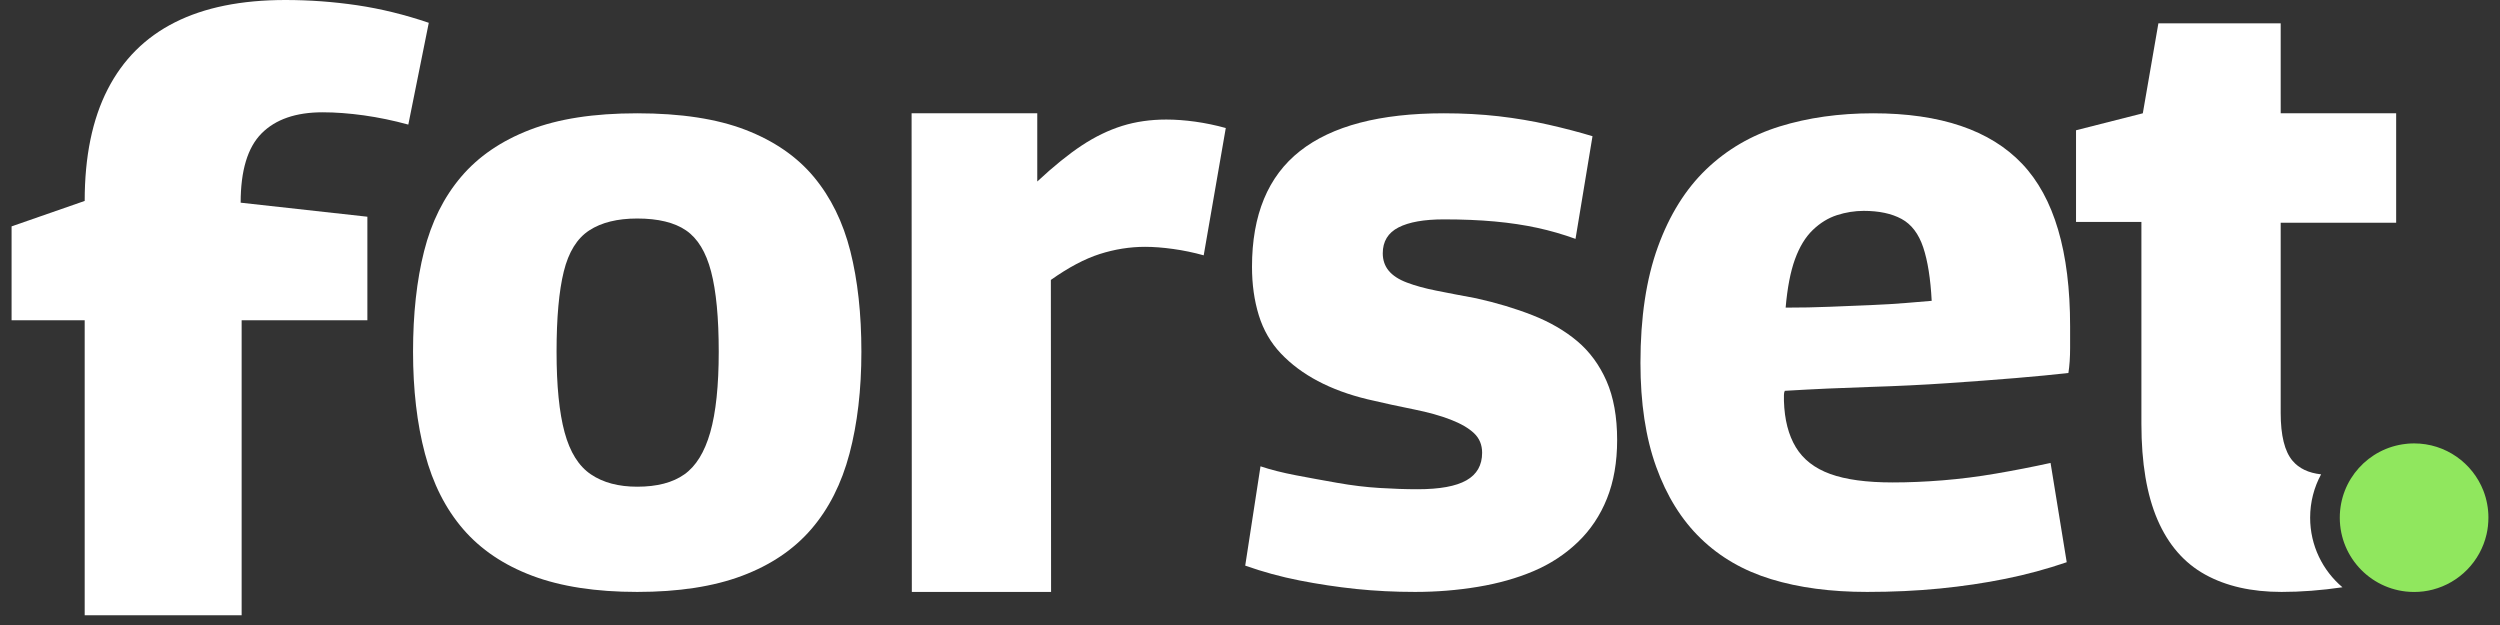<svg width="160" height="40" viewBox="0 0 160 40" fill="none" xmlns="http://www.w3.org/2000/svg">
<rect x="0" y="0" width="160" height="40" fill="#333333" stroke="none"/>
<g clip-path="url(#clip0_5_1726)">
<path d="M159.258 33.132C159.258 33.5 159.217 33.858 159.138 34.202C158.739 35.927 157.404 37.294 155.694 37.735C155.313 37.835 154.913 37.886 154.502 37.886C154.483 37.886 154.466 37.886 154.449 37.885C151.847 37.857 149.746 35.739 149.746 33.132C149.746 30.687 151.59 28.675 153.964 28.41C154.078 28.395 154.193 28.385 154.311 28.382C154.374 28.381 154.437 28.378 154.504 28.378C156.525 28.378 158.251 29.638 158.941 31.415C159.147 31.95 159.259 32.527 159.259 33.133L159.258 33.132Z" fill="#90E75E"/>
<path d="M54.423 16.076C53.952 14.212 53.172 12.628 52.086 11.323C50.999 10.02 49.54 9.016 47.711 8.31C45.881 7.604 43.572 7.251 40.782 7.251C37.991 7.251 35.737 7.604 33.907 8.31C32.077 9.016 30.61 10.02 29.506 11.323C28.4 12.628 27.611 14.212 27.142 16.076C26.67 17.941 26.435 20.088 26.435 22.512C26.435 24.936 26.688 27.111 27.196 29.031C27.702 30.95 28.518 32.561 29.641 33.864C30.765 35.168 32.241 36.163 34.071 36.851C35.9 37.539 38.138 37.883 40.782 37.883C43.425 37.883 45.664 37.539 47.494 36.851C49.324 36.163 50.8 35.168 51.923 33.864C53.045 32.561 53.861 30.95 54.368 29.031C54.875 27.111 55.129 24.939 55.129 22.512C55.129 20.085 54.893 17.941 54.423 16.076ZM45.456 27.672C45.093 28.94 44.541 29.837 43.798 30.361C43.055 30.887 42.05 31.149 40.782 31.149C39.587 31.149 38.599 30.887 37.821 30.361C37.04 29.837 36.479 28.94 36.135 27.672C35.791 26.405 35.62 24.684 35.62 22.512C35.62 20.339 35.773 18.629 36.081 17.38C36.388 16.13 36.933 15.253 37.712 14.746C38.491 14.238 39.514 13.985 40.782 13.985C42.121 13.985 43.164 14.238 43.907 14.746C44.648 15.253 45.184 16.13 45.51 17.38C45.837 18.629 45.999 20.341 45.999 22.512C45.999 24.683 45.817 26.405 45.456 27.672Z" fill="white"/>
<path d="M76.493 7.786C75.841 7.696 75.224 7.651 74.645 7.651C73.631 7.651 72.69 7.786 71.82 8.057C70.95 8.33 70.088 8.746 69.238 9.307C68.386 9.869 67.436 10.637 66.385 11.616V7.251H58.342L58.357 37.883H67.269L67.255 17.915C68.377 17.12 69.418 16.567 70.379 16.259C71.339 15.952 72.309 15.797 73.287 15.797C73.83 15.797 74.428 15.843 75.08 15.934C75.732 16.024 76.384 16.159 77.037 16.341L78.45 8.193C77.798 8.013 77.145 7.877 76.493 7.786Z" fill="white"/>
<path d="M129.416 10.482C127.369 8.328 124.191 7.251 119.879 7.251C117.706 7.251 115.712 7.531 113.901 8.092C112.089 8.654 110.522 9.567 109.2 10.835C107.877 12.104 106.844 13.759 106.103 15.805C105.36 17.852 104.989 20.323 104.989 23.219C104.989 25.79 105.322 28.008 105.994 29.872C106.664 31.737 107.614 33.267 108.847 34.461C110.078 35.656 111.581 36.526 113.358 37.068C115.132 37.612 117.18 37.883 119.499 37.883C121.129 37.883 122.678 37.81 124.145 37.666C125.613 37.521 127.016 37.313 128.356 37.041C129.696 36.77 131.002 36.416 132.27 35.982L131.236 29.628C130.077 29.881 128.919 30.108 127.759 30.306C126.599 30.506 125.458 30.65 124.335 30.741C123.211 30.832 122.143 30.876 121.129 30.876C119.463 30.876 118.13 30.696 117.134 30.334C116.138 29.972 115.404 29.402 114.933 28.623C114.462 27.845 114.208 26.858 114.172 25.663V25.283C114.172 25.174 114.19 25.084 114.227 25.012C116.075 24.902 117.877 24.821 119.634 24.766C121.391 24.712 123.067 24.631 124.661 24.522C126.255 24.413 127.704 24.305 129.008 24.196C130.313 24.087 131.435 23.978 132.378 23.871C132.451 23.399 132.487 22.865 132.487 22.268V20.883C132.487 16.103 131.462 12.637 129.416 10.482ZM121.999 19.389C121.347 19.444 120.593 19.489 119.743 19.526C118.891 19.562 118.012 19.598 117.107 19.633C116.202 19.671 115.259 19.688 114.281 19.688C114.39 18.421 114.589 17.389 114.878 16.593C115.168 15.796 115.548 15.171 116.02 14.718C116.491 14.265 117.007 13.949 117.569 13.768C118.13 13.587 118.702 13.496 119.281 13.496C120.26 13.496 121.065 13.668 121.7 14.012C122.334 14.356 122.794 14.962 123.086 15.832C123.375 16.7 123.555 17.841 123.628 19.253C123.195 19.291 122.65 19.335 121.999 19.389Z" fill="white"/>
<path d="M102.818 24.386C102.365 23.354 101.738 22.504 100.943 21.833C100.145 21.163 99.195 20.612 98.09 20.177C96.985 19.742 95.779 19.38 94.476 19.091C93.498 18.91 92.646 18.747 91.922 18.601C91.197 18.457 90.571 18.285 90.046 18.086C89.52 17.888 89.131 17.633 88.878 17.326C88.624 17.018 88.497 16.647 88.497 16.212C88.497 15.452 88.832 14.9 89.504 14.555C90.174 14.212 91.142 14.04 92.411 14.04C93.606 14.04 94.693 14.085 95.672 14.175C96.65 14.265 97.555 14.402 98.388 14.582C99.222 14.764 100.036 14.999 100.833 15.288L101.92 8.717C101.087 8.464 100.154 8.219 99.122 7.984C98.09 7.748 97.021 7.568 95.916 7.44C94.811 7.315 93.642 7.251 92.411 7.251C88.315 7.251 85.246 8.057 83.199 9.667C81.151 11.279 80.128 13.75 80.128 17.08C80.128 18.204 80.273 19.236 80.563 20.177C80.853 21.119 81.324 21.933 81.976 22.621C82.629 23.309 83.416 23.898 84.341 24.386C85.264 24.875 86.323 25.265 87.519 25.554C88.606 25.808 89.602 26.025 90.509 26.205C91.414 26.387 92.193 26.605 92.845 26.858C93.498 27.111 93.995 27.401 94.339 27.726C94.683 28.052 94.856 28.469 94.856 28.976C94.856 29.773 94.521 30.361 93.851 30.741C93.18 31.122 92.138 31.311 90.725 31.311C89.965 31.311 89.15 31.284 88.28 31.229C87.41 31.176 86.514 31.067 85.59 30.903C84.666 30.741 83.778 30.578 82.928 30.416C82.076 30.252 81.324 30.063 80.672 29.844L79.694 36.2C80.816 36.598 81.976 36.915 83.172 37.15C84.368 37.385 85.572 37.566 86.786 37.694C87.998 37.819 89.258 37.883 90.563 37.883C91.94 37.883 93.28 37.774 94.585 37.557C95.889 37.341 97.076 37.006 98.144 36.553C99.212 36.1 100.154 35.485 100.97 34.706C101.785 33.927 102.41 32.996 102.845 31.909C103.28 30.823 103.497 29.573 103.497 28.161C103.497 26.677 103.27 25.418 102.818 24.386Z" fill="white"/>
<path d="M147.849 33.132C147.849 32.127 148.102 31.182 148.55 30.358C147.746 30.27 147.138 29.981 146.725 29.491C146.217 28.895 145.964 27.872 145.964 26.424V14.256H153.354V7.251H145.964V1.492H138.137L137.14 7.251L132.866 8.337V14.202H137.05V27.13C137.05 29.628 137.394 31.673 138.082 33.267C138.771 34.861 139.786 36.029 141.126 36.77C142.466 37.512 144.096 37.883 146.018 37.883C147.26 37.883 148.559 37.785 149.917 37.586C148.653 36.517 147.849 34.918 147.849 33.132Z" fill="white"/>
<path d="M16.742 8.536C17.637 7.637 18.936 7.187 20.643 7.187C21.474 7.187 22.357 7.254 23.294 7.384C24.23 7.516 25.175 7.711 26.132 7.974L27.442 1.459C25.903 0.936 24.375 0.561 22.858 0.336C21.339 0.112 19.809 0 18.272 0C15.443 0 13.083 0.477 11.191 1.432C9.298 2.386 7.862 3.818 6.886 5.727C5.908 7.637 5.42 10.014 5.42 12.86L0.741 14.488V20.497H5.42V39.375H15.465V20.497H23.512V13.87L15.402 12.972C15.402 10.913 15.848 9.434 16.742 8.536Z" fill="white"/>
</g>
<defs>
<clipPath id="clip0_5_1726">
<rect width="158.519" height="39.375" fill="white" transform="translate(0.741)"/>
</clipPath>
</defs>
</svg>

